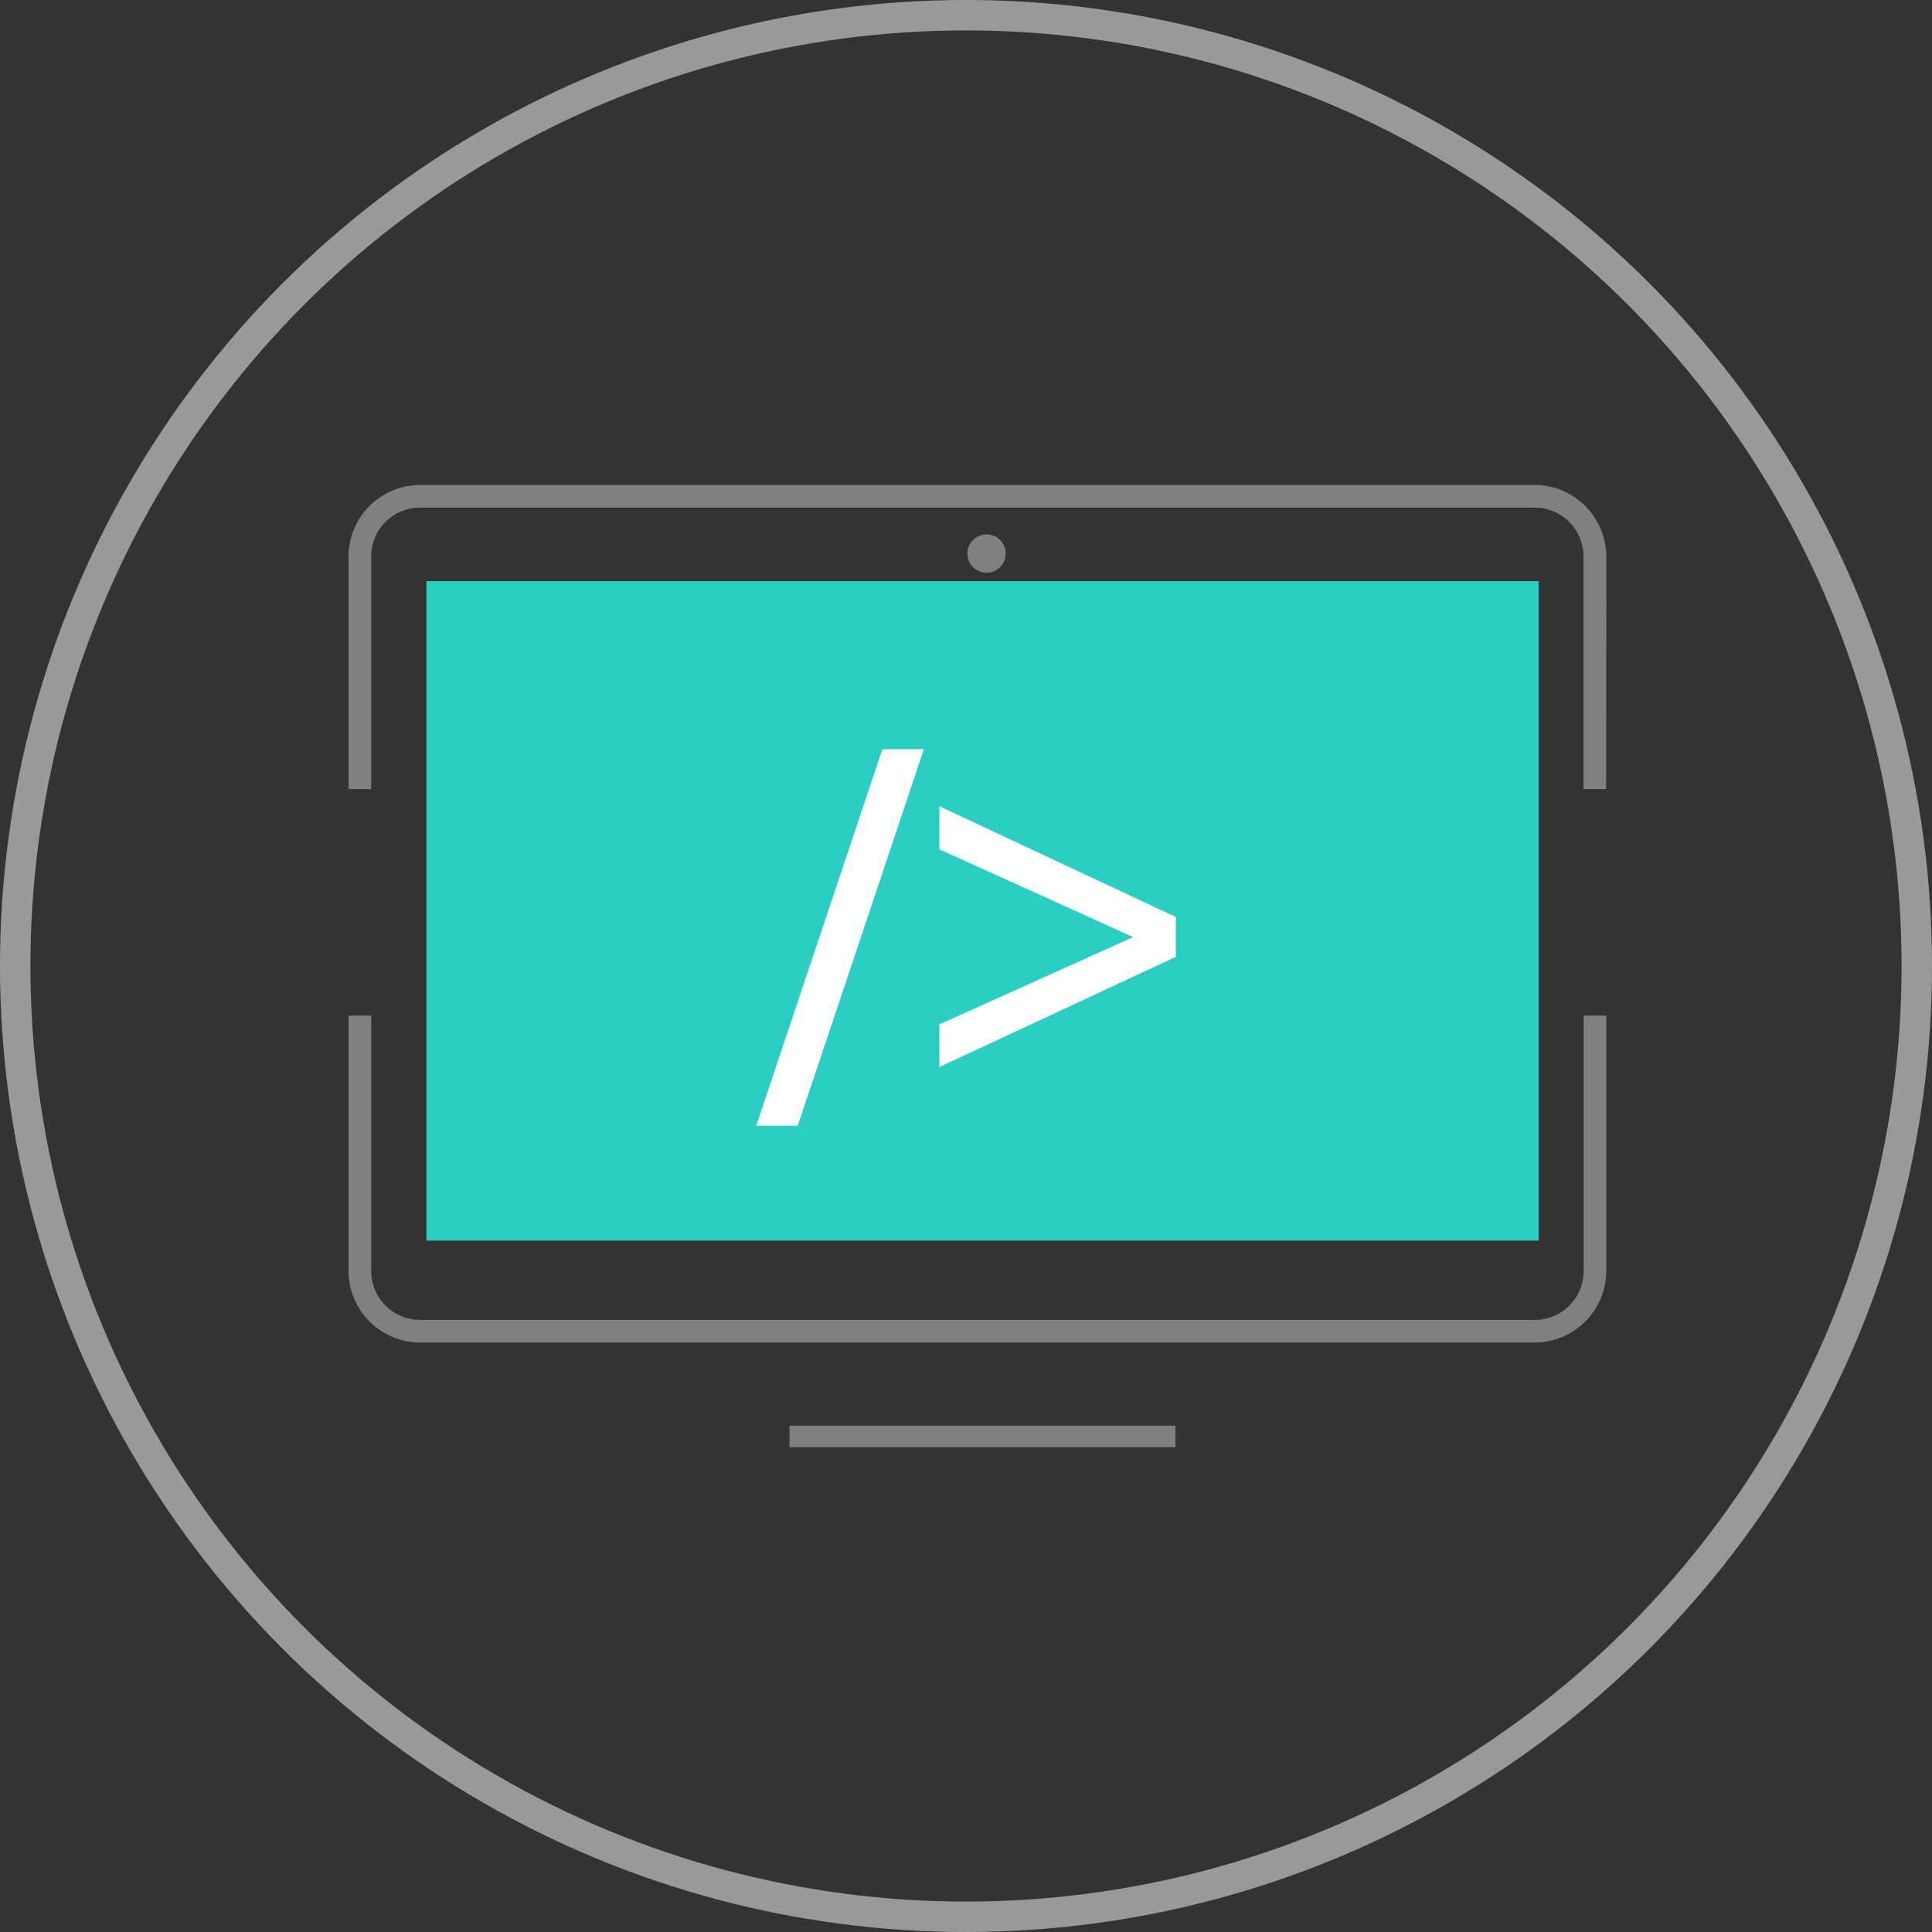 <svg xmlns="http://www.w3.org/2000/svg" viewBox="0 0 127 127">
  <rect x="0" y="0" width="127" height="127" fill="#333333" stroke="none"/>
  <defs>
    <style>
      .cls-1 {
        fill: none;
        stroke: #999;
        stroke-width: 2px;
      }

      .cls-1, .cls-3 {
        stroke-miterlimit: 10;
      }

      .cls-2, .cls-3 {
        fill: gray;
      }

      .cls-3 {
        stroke: #000;
      }

      .cls-4 {
        fill: #2acfc1;
      }

      .cls-5 {
        fill: #fff;
      }
      circle{stroke-dasharray: 400 400;stroke-dashoffset: 0;animation: circleAn 3s ease-in-out}@keyframes circleAn{to{stroke-dashoffset: 0;}from{stroke-dashoffset: 400;}}
    </style>
  </defs>
  <title>frontend</title>
  <g id="Layer_2" data-name="Layer 2">
    <g id="Layer_1-2" data-name="Layer 1">
      <circle class="cls-1" cx="63.5" cy="63.5" r="62.5"/>
      <g>
        <g id="_Group_" data-name="&lt;Group&gt;">
          <path id="_Path_" data-name="&lt;Path&gt;" class="cls-2" d="M105.58,51.87h-1.49V36.59a3.21,3.21,0,0,0-3.1-3.22H27.5a3.21,3.21,0,0,0-3.1,3.22V51.87H22.91V36.59a4.72,4.72,0,0,1,4.59-4.71H101a4.72,4.72,0,0,1,4.59,4.71Z"/>
          <path id="_Path_2" data-name="&lt;Path&gt;" class="cls-3" d="M21.42,66"/>
          <path id="_Path_3" data-name="&lt;Path&gt;" class="cls-2" d="M101,88.25H27.5a4.72,4.72,0,0,1-4.59-4.71V66.76H24.4V83.54a3.21,3.21,0,0,0,3.1,3.22H101a3.21,3.21,0,0,0,3.1-3.22V66.76h1.49V83.54A4.72,4.72,0,0,1,101,88.25Z"/>
          <rect id="_Rectangle_" data-name="&lt;Rectangle&gt;" class="cls-4" x="28.03" y="38.2" width="73.11" height="43.35"/>
          <circle id="_Path_4" data-name="&lt;Path&gt;" class="cls-2" cx="64.85" cy="36.39" r="1.26"/>
        </g>
        <rect id="_Rectangle_2" data-name="&lt;Rectangle&gt;" class="cls-2" x="51.9" y="93.72" width="25.37" height="1.41"/>
      </g>
      <g>
        <path class="cls-5" d="M49.71,74,58,49.25h2.73L52.44,74Z"/>
        <path class="cls-5" d="M61.75,70.14v-2.8L74.49,61.6,61.75,55.83V53l15.54,7.28V62.9Z"/>
      </g>
    </g>
  </g>
</svg>
